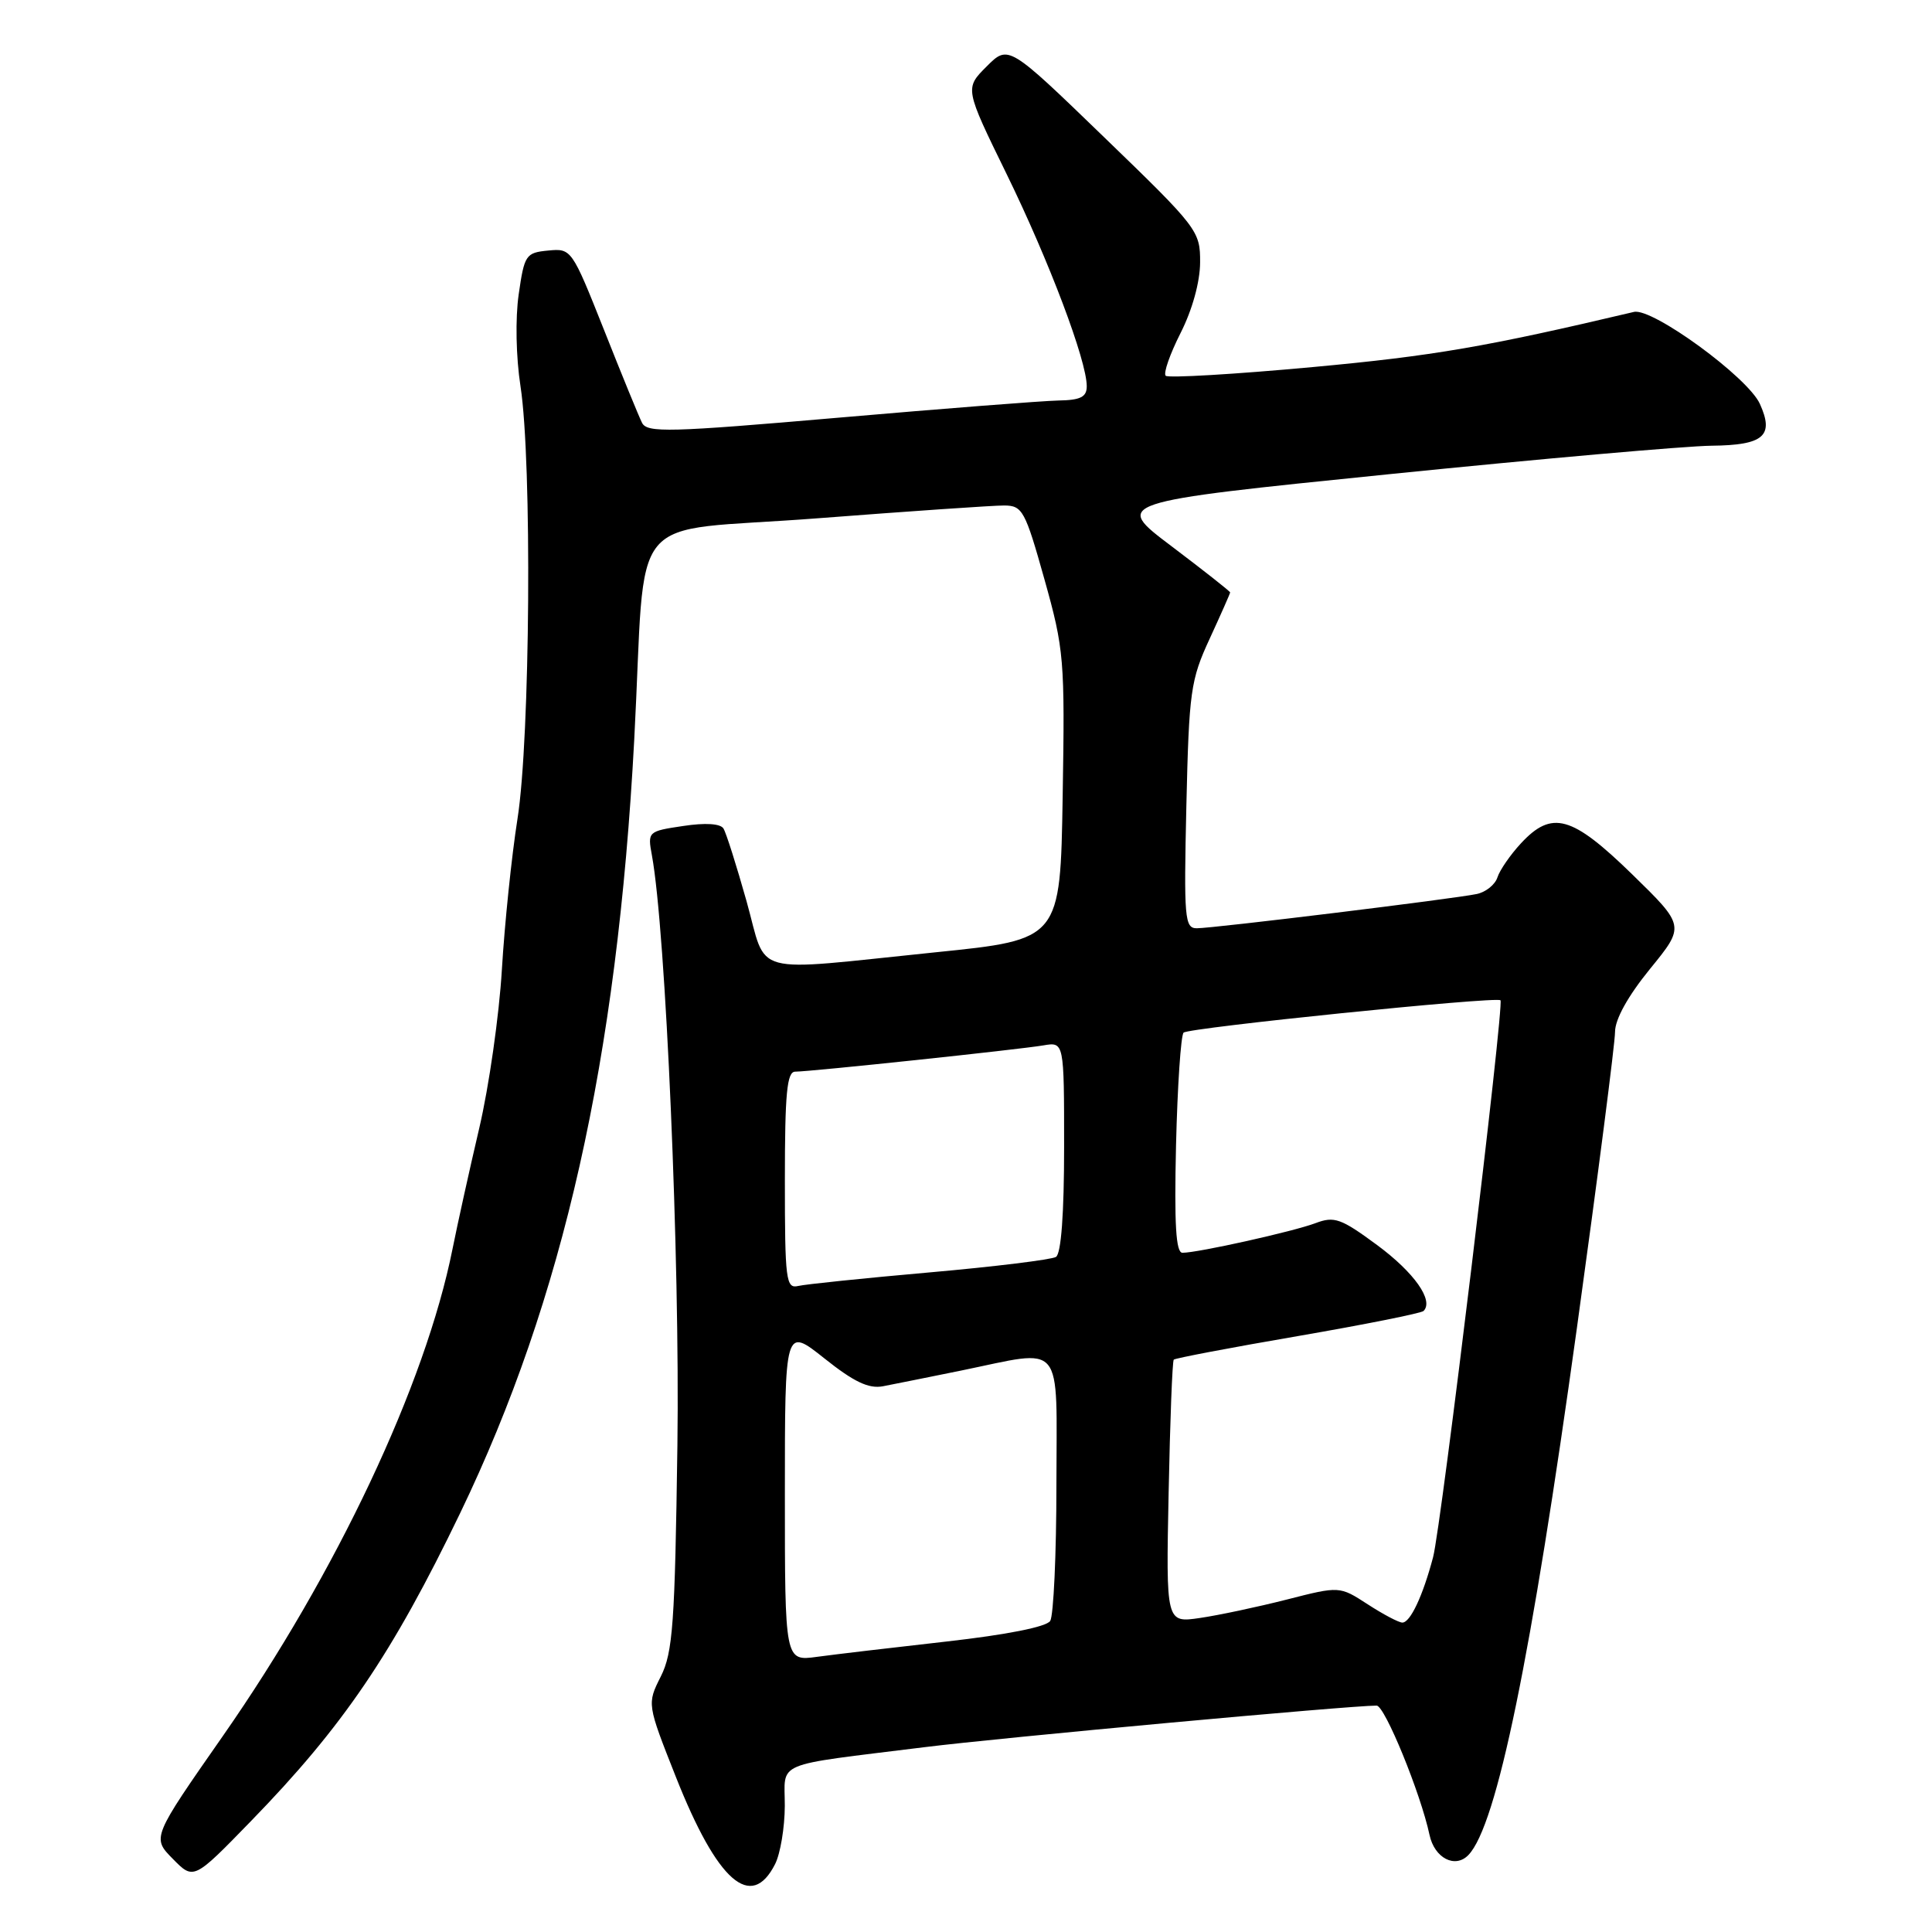 <?xml version="1.0" encoding="UTF-8" standalone="no"?>
<!DOCTYPE svg PUBLIC "-//W3C//DTD SVG 1.1//EN" "http://www.w3.org/Graphics/SVG/1.1/DTD/svg11.dtd" >
<svg xmlns="http://www.w3.org/2000/svg" xmlns:xlink="http://www.w3.org/1999/xlink" version="1.1" viewBox="0 0 256 256">
 <g >
 <path fill="currentColor"
d=" M 102.71 246.99 C 103.40 245.62 103.98 242.16 103.99 239.30 C 104.00 233.27 102.18 234.04 122.50 231.51 C 132.57 230.25 178.81 226.00 182.41 226.00 C 183.49 226.00 188.25 237.64 189.42 243.14 C 190.08 246.22 192.82 247.63 194.58 245.79 C 198.34 241.86 202.91 219.60 208.95 175.95 C 211.73 155.85 214.00 138.21 214.00 136.74 C 214.00 135.06 215.71 131.98 218.64 128.38 C 223.28 122.69 223.28 122.69 216.26 115.84 C 208.27 108.06 205.64 107.32 201.53 111.75 C 200.13 113.26 198.73 115.29 198.42 116.25 C 198.12 117.21 196.88 118.21 195.68 118.46 C 192.74 119.09 160.78 123.00 158.58 123.00 C 156.97 123.00 156.86 121.70 157.20 106.75 C 157.55 91.60 157.76 90.10 160.29 84.63 C 161.78 81.39 163.00 78.64 163.00 78.50 C 163.00 78.36 159.51 75.61 155.25 72.39 C 147.50 66.55 147.50 66.55 184.00 62.84 C 204.07 60.80 223.33 59.10 226.78 59.06 C 233.71 58.99 235.12 57.76 233.19 53.51 C 231.58 49.97 218.95 40.76 216.51 41.33 C 196.91 45.96 189.96 47.16 173.93 48.64 C 163.54 49.60 154.78 50.11 154.46 49.79 C 154.13 49.46 155.02 46.92 156.43 44.13 C 157.98 41.08 159.01 37.36 159.02 34.78 C 159.04 30.60 158.75 30.21 146.33 18.21 C 133.62 5.92 133.62 5.92 130.73 8.81 C 127.83 11.71 127.83 11.71 133.40 23.10 C 139.01 34.58 144.00 47.79 144.00 51.18 C 144.00 52.60 143.19 53.02 140.25 53.07 C 138.19 53.11 125.10 54.13 111.16 55.34 C 88.64 57.29 85.74 57.37 85.07 56.02 C 84.65 55.18 82.38 49.64 80.03 43.70 C 75.77 32.99 75.71 32.90 72.63 33.20 C 69.67 33.48 69.48 33.78 68.73 39.00 C 68.27 42.18 68.37 47.32 68.97 51.19 C 70.51 61.19 70.26 97.82 68.57 108.50 C 67.79 113.45 66.86 122.45 66.50 128.50 C 66.14 134.55 64.79 144.00 63.50 149.50 C 62.21 155.00 60.62 162.20 59.96 165.50 C 56.37 183.45 44.58 208.45 29.55 230.00 C 20.13 243.50 20.13 243.50 22.90 246.31 C 25.66 249.12 25.66 249.12 33.25 241.31 C 45.46 228.76 51.97 219.17 60.99 200.46 C 74.65 172.10 81.78 140.44 84.04 98.00 C 85.70 66.75 82.46 70.67 108.28 68.68 C 120.50 67.74 131.66 66.97 133.08 66.98 C 135.48 67.00 135.84 67.66 138.39 76.75 C 141.00 86.06 141.11 87.36 140.81 105.50 C 140.50 124.50 140.50 124.50 124.00 126.18 C 98.95 128.74 101.75 129.50 98.92 119.41 C 97.59 114.69 96.22 110.35 95.86 109.78 C 95.46 109.13 93.46 109.00 90.51 109.45 C 85.86 110.14 85.80 110.20 86.38 113.33 C 88.22 123.35 90.10 166.91 89.76 191.50 C 89.43 215.15 89.16 218.95 87.56 222.14 C 85.73 225.78 85.73 225.78 89.56 235.46 C 95.05 249.33 99.54 253.27 102.71 246.99 Z  M 104.00 197.98 C 104.00 175.83 104.00 175.83 109.23 179.99 C 113.13 183.10 115.10 184.04 116.98 183.69 C 118.37 183.42 123.03 182.49 127.34 181.61 C 141.18 178.77 140.00 177.36 139.98 196.75 C 139.98 205.96 139.60 214.07 139.16 214.78 C 138.66 215.57 133.40 216.61 125.42 217.51 C 118.32 218.31 110.59 219.22 108.25 219.54 C 104.00 220.12 104.00 220.12 104.00 197.98 Z  M 154.85 197.77 C 155.04 188.27 155.34 180.34 155.53 180.16 C 155.71 179.97 163.10 178.56 171.96 177.04 C 180.82 175.51 188.32 174.01 188.63 173.71 C 190.01 172.32 187.40 168.62 182.48 164.98 C 177.68 161.44 176.80 161.13 174.32 162.07 C 171.42 163.17 158.74 166.00 156.68 166.00 C 155.81 166.00 155.59 162.25 155.83 151.75 C 156.02 143.91 156.47 137.20 156.83 136.83 C 157.48 136.18 198.18 132.02 198.82 132.54 C 199.35 132.98 190.98 202.26 189.89 206.34 C 188.53 211.48 186.87 215.00 185.82 215.00 C 185.34 215.00 183.28 213.91 181.23 212.58 C 177.50 210.16 177.50 210.16 170.50 211.95 C 166.65 212.93 161.47 214.03 159.00 214.39 C 154.50 215.05 154.50 215.05 154.85 197.77 Z  M 104.00 156.41 C 104.00 144.87 104.27 142.00 105.37 142.00 C 107.37 142.00 135.01 139.07 138.25 138.52 C 141.00 138.05 141.00 138.05 141.00 151.97 C 141.00 160.81 140.61 166.12 139.92 166.55 C 139.33 166.91 131.80 167.84 123.17 168.60 C 114.55 169.36 106.71 170.17 105.75 170.40 C 104.15 170.78 104.00 169.62 104.00 156.41 Z "/>
</g>
</svg>